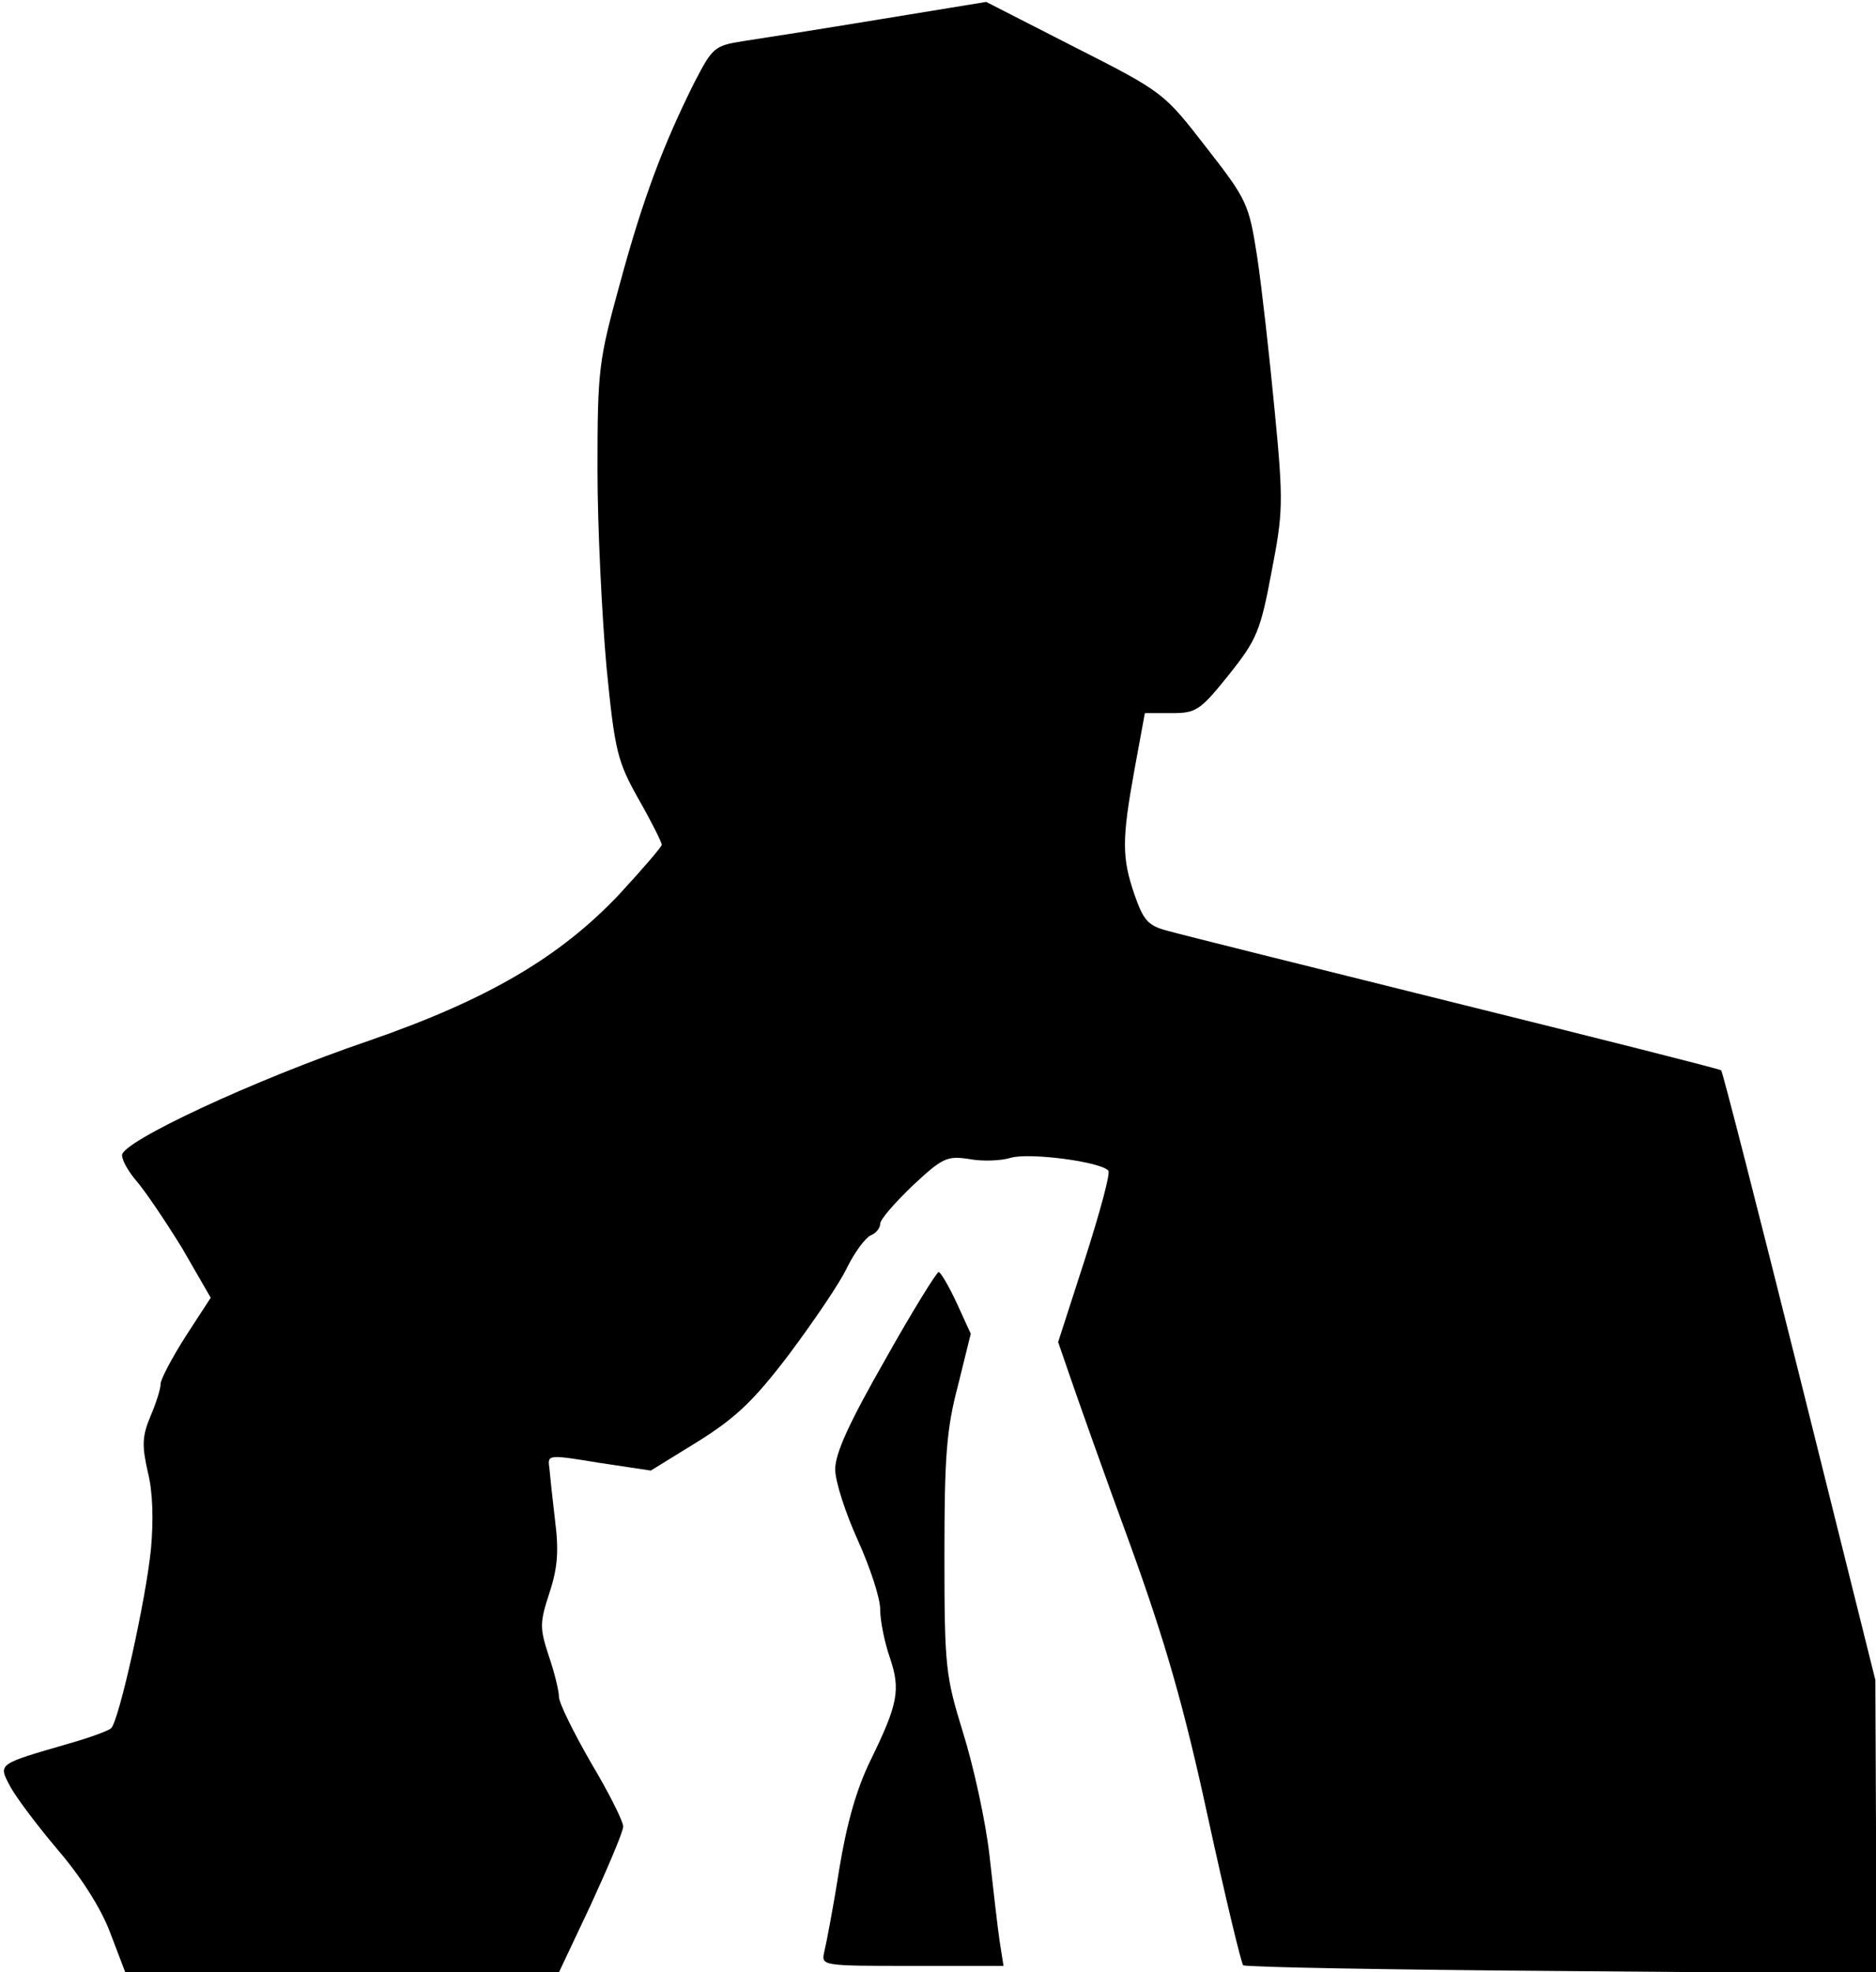 <?xml version="1.0" standalone="no"?>
<!DOCTYPE svg PUBLIC "-//W3C//DTD SVG 20010904//EN"
 "http://www.w3.org/TR/2001/REC-SVG-20010904/DTD/svg10.dtd">
<svg version="1.0" xmlns="http://www.w3.org/2000/svg"
 width="292pt" height="307pt" viewBox="0 0 292 307"
 preserveAspectRatio="xMidYMid meet">
<g transform="translate(0,307) scale(0.1,-0.1)"
fill="#000000" stroke="none">
<path fill="#000000" stroke="none" d="M1370 3040 c-91 -15 -186 -30 -213 -34
-45 -7 -48 -10 -76 -64 -48 -96 -80 -180 -116 -313 -33 -120 -35 -133 -35
-290 0 -90 7 -228 14 -307 13 -132 17 -147 50 -206 20 -35 36 -67 36 -71 0 -3
-30 -38 -67 -78 -92 -97 -204 -163 -389 -227 -179 -61 -384 -157 -384 -178 0
-9 11 -27 23 -41 13 -15 44 -61 70 -103 l45 -78 -39 -60 c-21 -33 -39 -67 -39
-74 0 -8 -7 -30 -16 -51 -13 -31 -13 -46 -4 -86 8 -31 9 -75 5 -120 -8 -80
-50 -268 -62 -279 -4 -4 -34 -15 -66 -24 -110 -32 -110 -31 -92 -65 8 -16 41
-60 73 -98 37 -43 68 -91 83 -130 l24 -63 337 0 338 0 50 106 c27 59 50 113
50 121 0 8 -22 52 -50 99 -27 47 -50 93 -50 103 0 9 -7 38 -16 64 -14 43 -14
51 1 97 13 39 15 66 9 113 -4 34 -8 71 -9 83 -3 20 -1 20 78 7 l80 -12 73 45
c59 37 87 63 143 137 38 51 79 111 90 135 12 24 28 45 36 49 8 3 15 11 15 18
0 7 23 33 50 59 47 44 54 47 88 42 20 -4 50 -3 66 2 29 8 138 -6 151 -20 4 -3
-13 -65 -36 -137 l-42 -130 20 -58 c11 -32 52 -148 92 -257 55 -152 84 -253
121 -424 27 -124 52 -228 55 -231 4 -3 226 -7 496 -9 l489 -4 0 228 -1 229
-118 473 c-65 260 -120 475 -122 476 -2 2 -188 49 -414 105 -225 56 -426 106
-447 112 -31 8 -38 16 -52 56 -20 58 -20 86 0 196 l16 87 42 0 c38 0 44 4 89
60 43 54 49 68 66 159 18 93 19 108 5 252 -8 84 -20 191 -27 238 -13 83 -15
89 -79 171 -66 85 -66 86 -204 156 l-139 71 -165 -27z"/>
<path fill="#000000" stroke="none" d="M1378 954 c-56 -98 -78 -146 -78 -171
0 -19 16 -68 35 -110 19 -42 35 -90 35 -108 0 -18 7 -52 15 -75 17 -50 13 -72
-30 -160 -22 -45 -37 -98 -49 -171 -9 -58 -20 -115 -23 -127 -5 -22 -4 -22
137 -22 l142 0 -6 38 c-3 20 -10 81 -16 135 -6 53 -25 139 -41 190 -27 88 -29
101 -29 275 0 153 3 197 21 265 l20 81 -22 48 c-12 26 -25 48 -28 48 -3 0 -41
-61 -83 -136z"/>
</g>
</svg>
